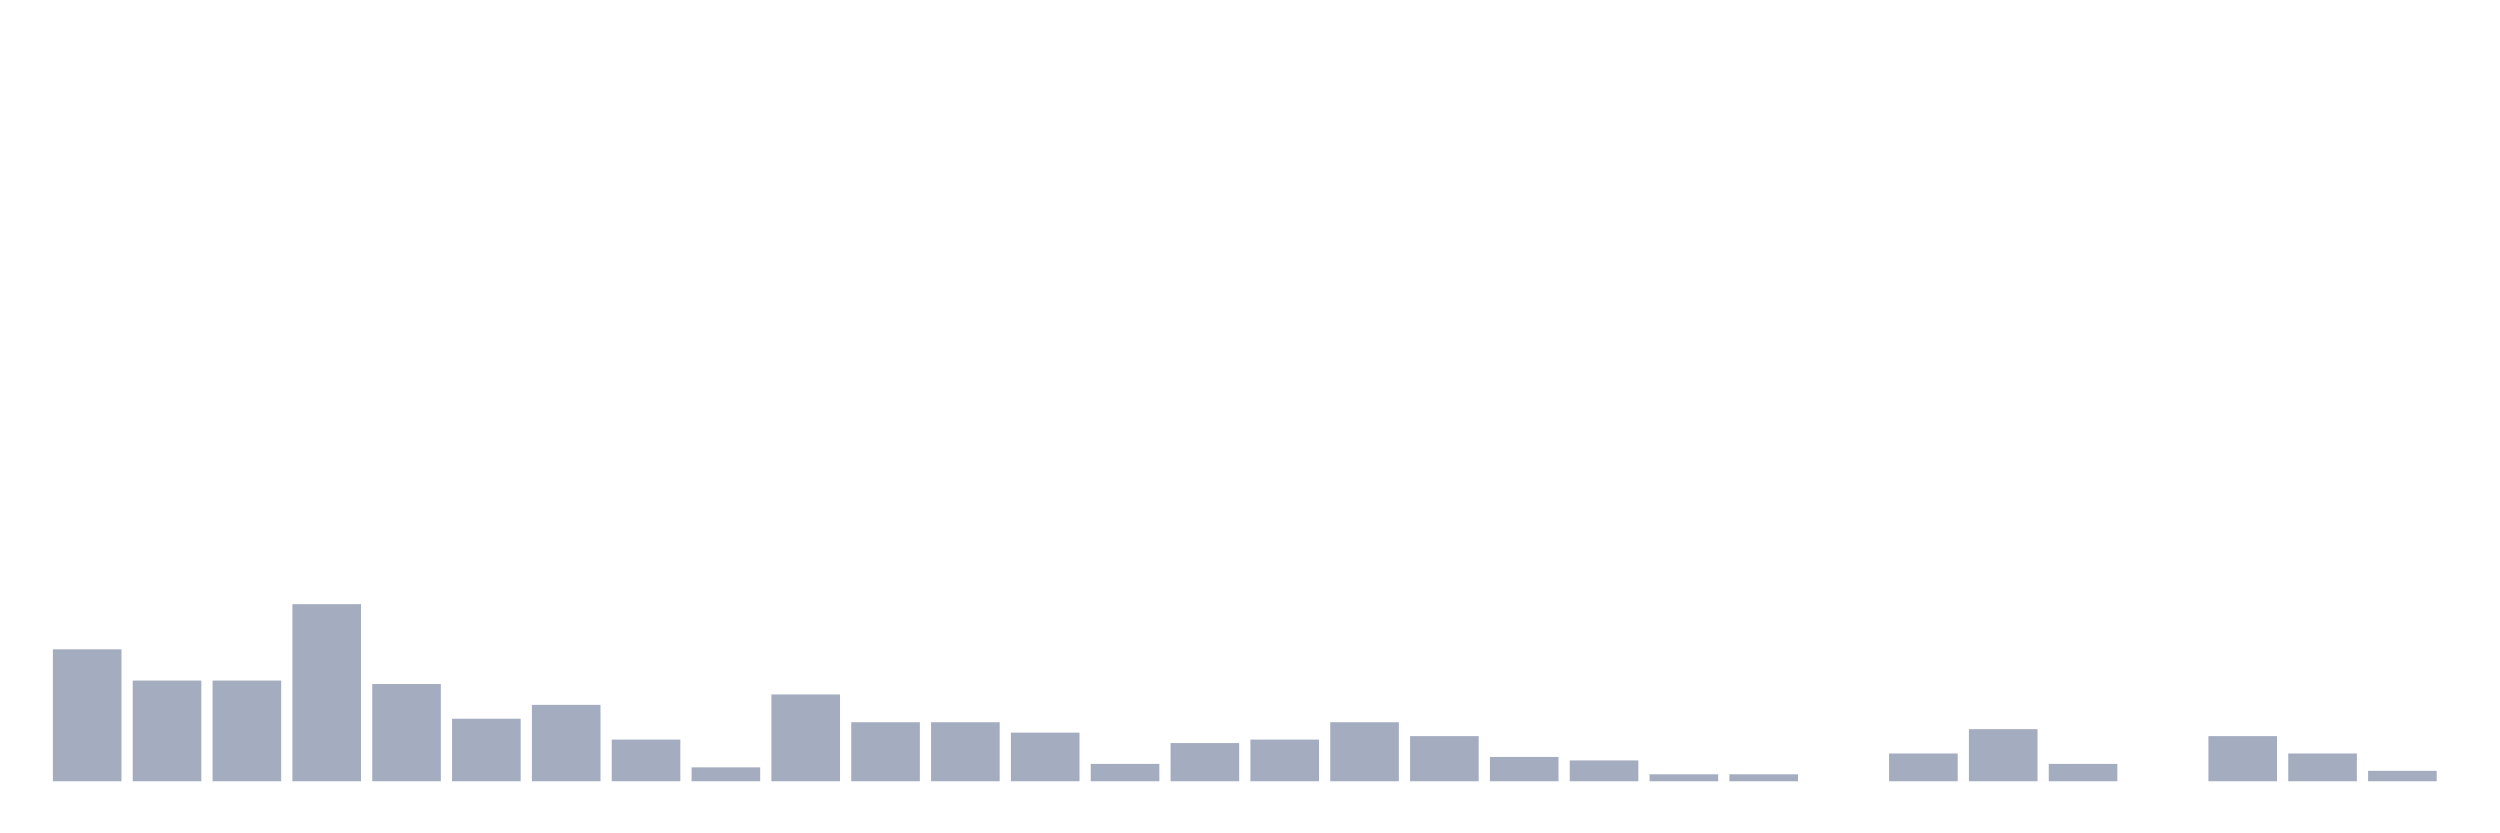 <svg xmlns="http://www.w3.org/2000/svg" viewBox="0 0 480 160"><g transform="translate(10,10)"><rect class="bar" x="0.153" width="13.175" y="114.667" height="25.333" fill="rgb(164,173,192)"></rect><rect class="bar" x="15.482" width="13.175" y="120.667" height="19.333" fill="rgb(164,173,192)"></rect><rect class="bar" x="30.81" width="13.175" y="120.667" height="19.333" fill="rgb(164,173,192)"></rect><rect class="bar" x="46.138" width="13.175" y="106" height="34" fill="rgb(164,173,192)"></rect><rect class="bar" x="61.466" width="13.175" y="121.333" height="18.667" fill="rgb(164,173,192)"></rect><rect class="bar" x="76.794" width="13.175" y="128" height="12" fill="rgb(164,173,192)"></rect><rect class="bar" x="92.123" width="13.175" y="125.333" height="14.667" fill="rgb(164,173,192)"></rect><rect class="bar" x="107.451" width="13.175" y="132" height="8" fill="rgb(164,173,192)"></rect><rect class="bar" x="122.779" width="13.175" y="137.333" height="2.667" fill="rgb(164,173,192)"></rect><rect class="bar" x="138.107" width="13.175" y="123.333" height="16.667" fill="rgb(164,173,192)"></rect><rect class="bar" x="153.436" width="13.175" y="128.667" height="11.333" fill="rgb(164,173,192)"></rect><rect class="bar" x="168.764" width="13.175" y="128.667" height="11.333" fill="rgb(164,173,192)"></rect><rect class="bar" x="184.092" width="13.175" y="130.667" height="9.333" fill="rgb(164,173,192)"></rect><rect class="bar" x="199.42" width="13.175" y="136.667" height="3.333" fill="rgb(164,173,192)"></rect><rect class="bar" x="214.748" width="13.175" y="132.667" height="7.333" fill="rgb(164,173,192)"></rect><rect class="bar" x="230.077" width="13.175" y="132" height="8" fill="rgb(164,173,192)"></rect><rect class="bar" x="245.405" width="13.175" y="128.667" height="11.333" fill="rgb(164,173,192)"></rect><rect class="bar" x="260.733" width="13.175" y="131.333" height="8.667" fill="rgb(164,173,192)"></rect><rect class="bar" x="276.061" width="13.175" y="135.333" height="4.667" fill="rgb(164,173,192)"></rect><rect class="bar" x="291.39" width="13.175" y="136" height="4" fill="rgb(164,173,192)"></rect><rect class="bar" x="306.718" width="13.175" y="138.667" height="1.333" fill="rgb(164,173,192)"></rect><rect class="bar" x="322.046" width="13.175" y="138.667" height="1.333" fill="rgb(164,173,192)"></rect><rect class="bar" x="337.374" width="13.175" y="140" height="0" fill="rgb(164,173,192)"></rect><rect class="bar" x="352.702" width="13.175" y="134.667" height="5.333" fill="rgb(164,173,192)"></rect><rect class="bar" x="368.031" width="13.175" y="130" height="10" fill="rgb(164,173,192)"></rect><rect class="bar" x="383.359" width="13.175" y="136.667" height="3.333" fill="rgb(164,173,192)"></rect><rect class="bar" x="398.687" width="13.175" y="140" height="0" fill="rgb(164,173,192)"></rect><rect class="bar" x="414.015" width="13.175" y="131.333" height="8.667" fill="rgb(164,173,192)"></rect><rect class="bar" x="429.344" width="13.175" y="134.667" height="5.333" fill="rgb(164,173,192)"></rect><rect class="bar" x="444.672" width="13.175" y="138" height="2" fill="rgb(164,173,192)"></rect></g></svg>